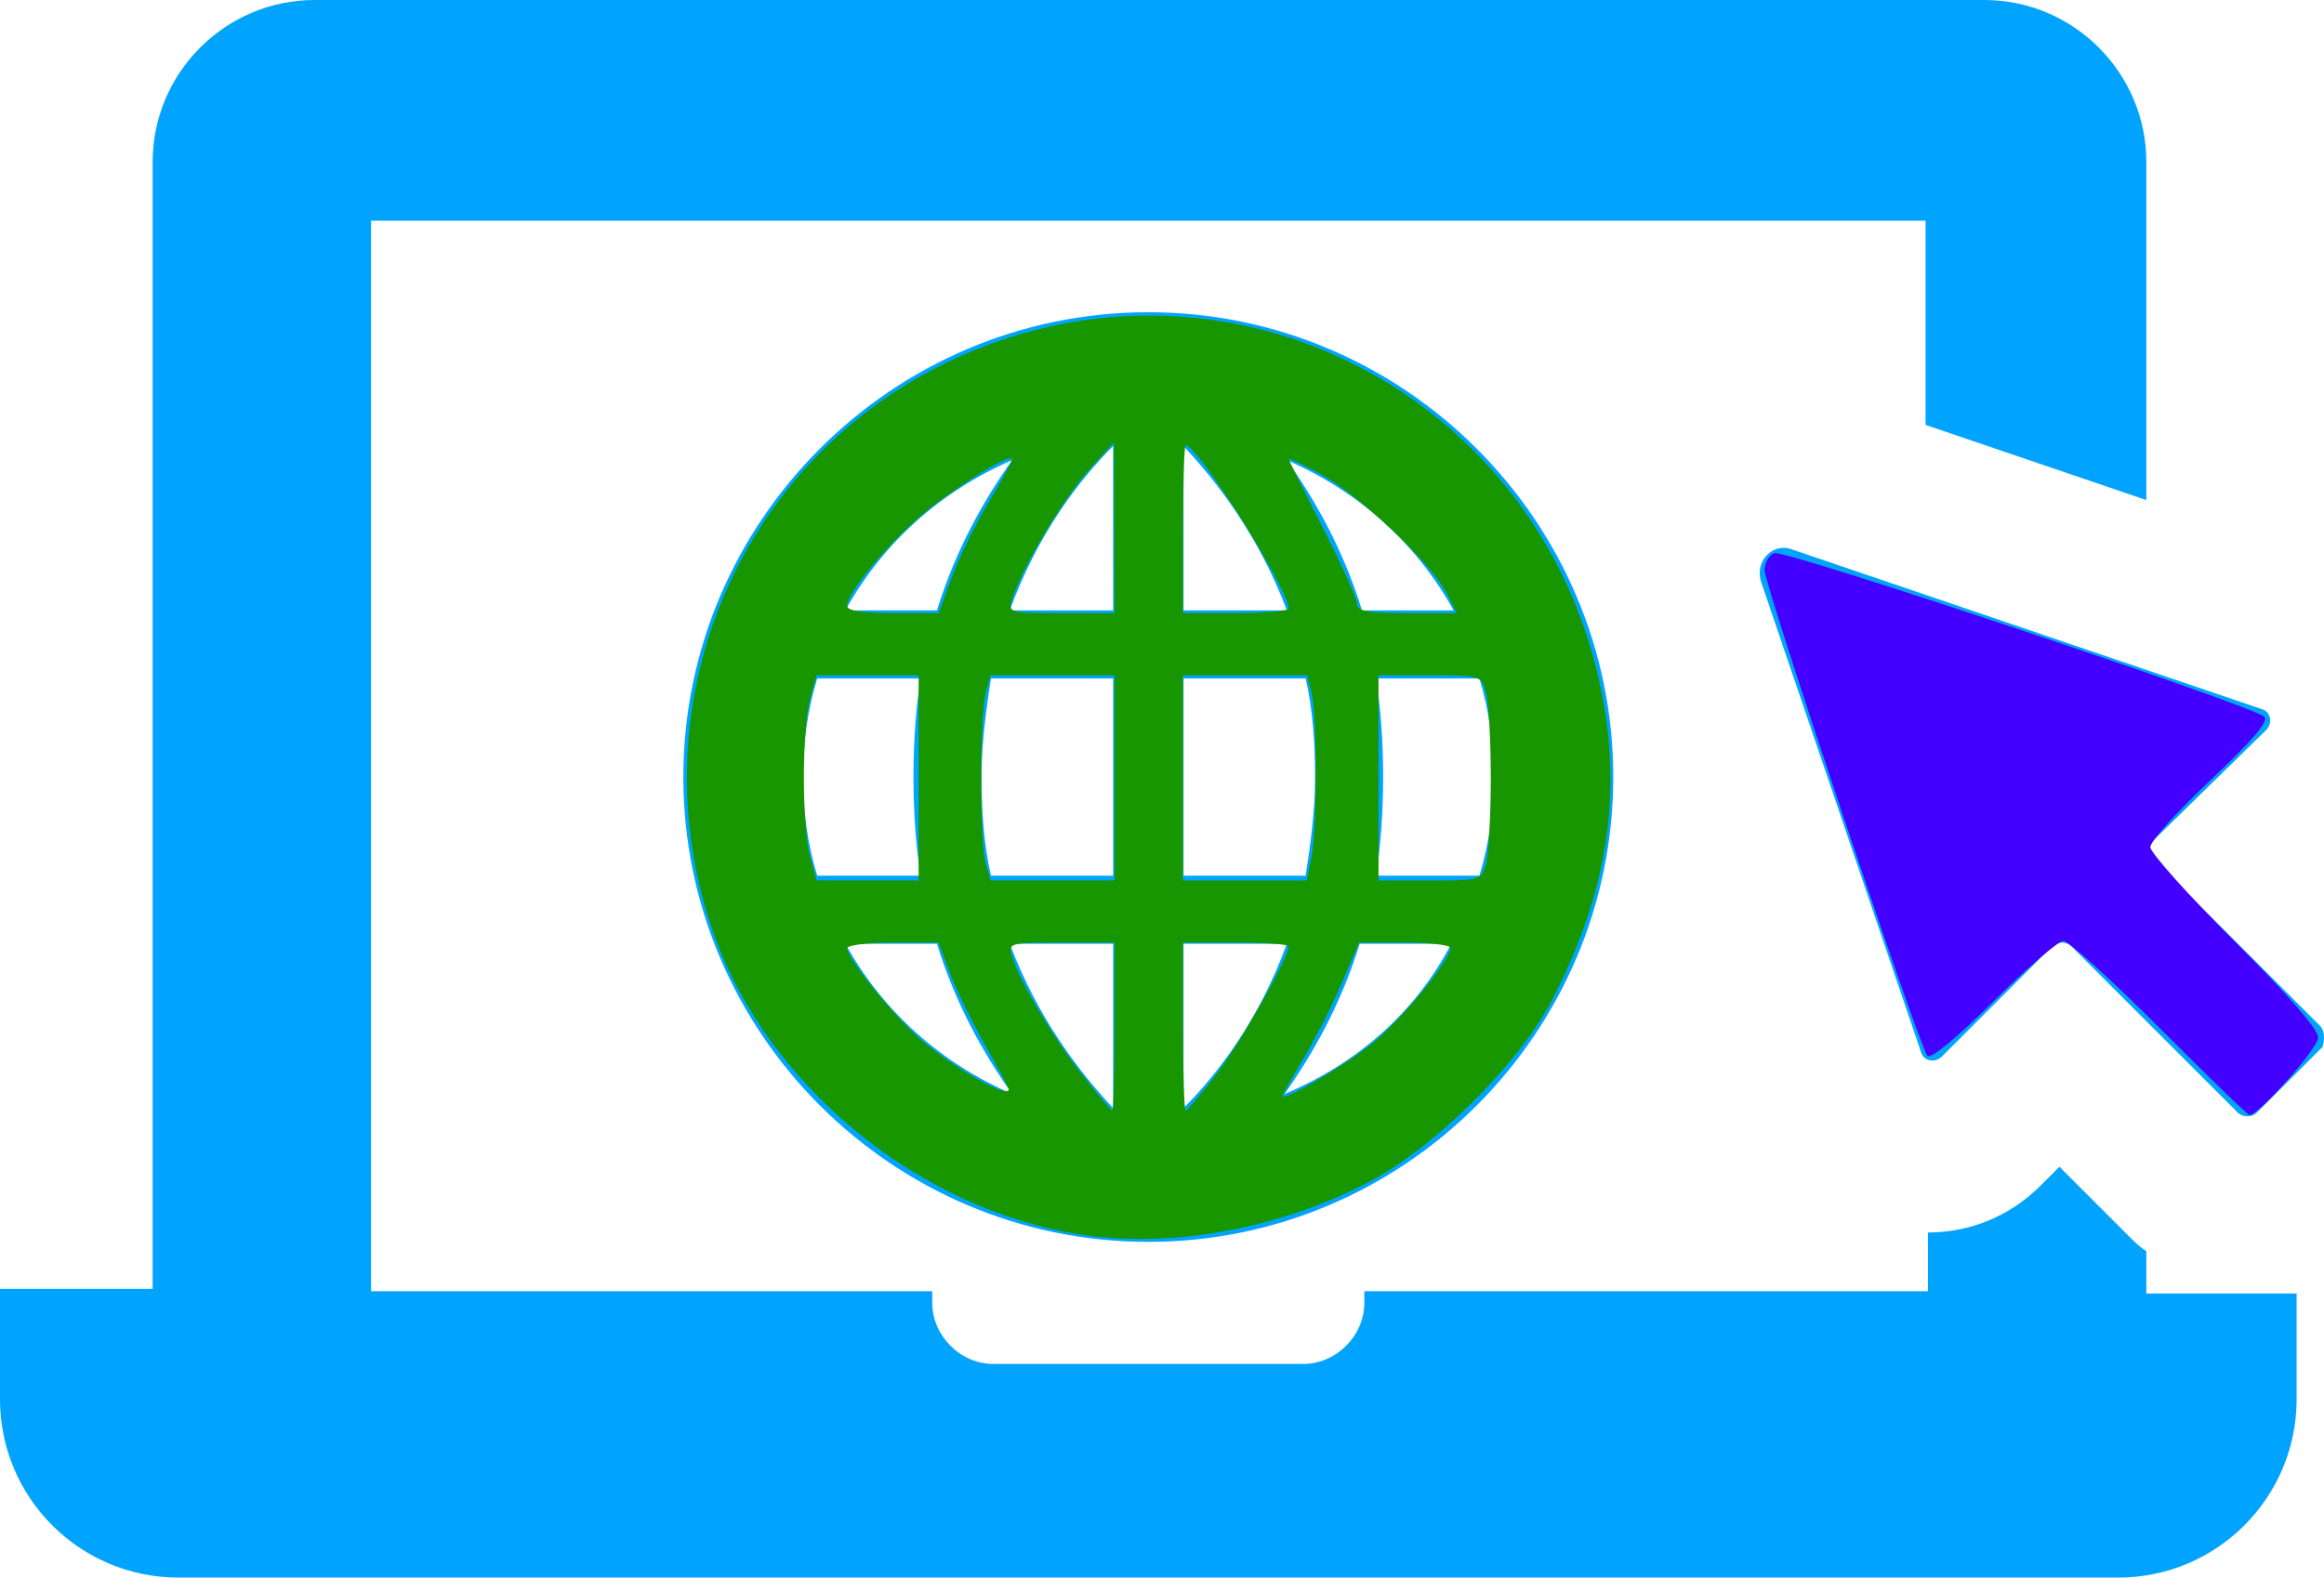 <?xml version="1.0" encoding="UTF-8" standalone="no"?>
<svg
   xmlns:ns="http://ns.adobe.com/SaveForWeb/1.0/"
   xmlns:dc="http://purl.org/dc/elements/1.1/"
   xmlns:cc="http://creativecommons.org/ns#"
   xmlns:rdf="http://www.w3.org/1999/02/22-rdf-syntax-ns#"
   xmlns:svg="http://www.w3.org/2000/svg"
   xmlns="http://www.w3.org/2000/svg"
   xmlns:sodipodi="http://sodipodi.sourceforge.net/DTD/sodipodi-0.dtd"
   xmlns:inkscape="http://www.inkscape.org/namespaces/inkscape"
   version="1.1"
   x="0px"
   y="0px"
   viewBox="0 0 98.966 67.2"
   enable-background="new 0 0 100 100"
   xml:space="preserve"
   id="svg11303"
   sodipodi:docname="noun_website_370174.svg"
   width="98.966"
   height="67.2"
   inkscape:version="0.92.1 r15371"
   inkscape:export-filename="C:\Users\Miad\OneDrive - University of Toronto\Projects\web_dev\test1\processed\website.png"
   inkscape:export-xdpi="285.71429"
   inkscape:export-ydpi="285.71429"><defs
     id="defs11307" /><sodipodi:namedview
     pagecolor="#ffffff"
     bordercolor="#666666"
     borderopacity="1"
     objecttolerance="10"
     gridtolerance="10"
     guidetolerance="10"
     inkscape:pageopacity="0"
     inkscape:pageshadow="2"
     inkscape:window-width="1366"
     inkscape:window-height="705"
     id="namedview11305"
     showgrid="false"
     inkscape:zoom="2.6700352"
     inkscape:cx="33.257816"
     inkscape:cy="29.135236"
     inkscape:window-x="-8"
     inkscape:window-y="-8"
     inkscape:window-maximized="1"
     inkscape:current-layer="g11295" /><g
     id="g11297"
     style="fill:#000000;fill-opacity:1"
     transform="translate(-0.5,-16.4)"><g
       id="g11295"
       style="fill:#000000;fill-opacity:1"><path
         d="M 83.5,83.6 H 15.3 8.1 C 3.9,83.6 0.5,80.2 0.5,76 V 71.3 H 6.6 7 v -48 c 0,-3.8 3.1,-6.9 6.9,-6.9 H 85 c 3.8,0 6.9,3.1 6.9,6.9 V 37.7 L 82.5,34.5 V 25.8 H 16.3 v 45.6 h 23.9 v 0.5 c 0,1.4 1.2,2.6 2.6,2.6 H 56 c 1.4,0 2.6,-1.2 2.6,-2.6 v -0.5 h 24 v -2.5 c 1.8,0 3.5,-0.7 4.8,-2 l 0.8,-0.8 3,3 c 0.2,0.2 0.4,0.4 0.7,0.6 v 1.8 h 0.3 6.1 V 76 c 0,4.2 -3.4,7.6 -7.6,7.6 z M 99.3,60.1 92.2,53 C 92,52.8 92,52.4 92.2,52.2 L 97,47.5 c 0.3,-0.3 0.2,-0.8 -0.2,-0.9 l -20,-6.8 c -0.8,-0.3 -1.6,0.5 -1.3,1.4 l 6.8,20 c 0.1,0.4 0.6,0.5 0.9,0.2 l 4.7,-4.7 c 0.2,-0.2 0.6,-0.2 0.8,0 l 7.1,7.1 c 0.2,0.2 0.6,0.2 0.8,0 L 99.4,61 c 0.1,-0.3 0.1,-0.7 -0.1,-0.9 z M 49.4,29.7 c 10.9,0 19.8,8.9 19.8,19.8 0,10.9 -8.9,19.8 -19.8,19.8 -10.9,0 -19.8,-8.9 -19.8,-19.8 0,-10.9 8.9,-19.8 19.8,-19.8 z M 36.5,42.4 h 3.9 c 0.8,-2.6 2,-4.7 3.2,-6.4 -3,1.3 -5.5,3.5 -7.1,6.4 z m 3.2,11.3 c -0.2,-1.3 -0.3,-2.7 -0.3,-4.2 0,-1.5 0.1,-2.9 0.3,-4.2 h -4.4 c -0.4,1.3 -0.6,2.7 -0.6,4.2 0,1.5 0.2,2.9 0.6,4.2 z m 3.9,9.3 c -1.2,-1.7 -2.4,-3.8 -3.2,-6.4 h -3.9 c 1.6,2.9 4.1,5.1 7.1,6.4 z m 4.3,-6.4 h -4.4 c 1.2,3.2 3,5.5 4.4,7 z m 0,-11.3 h -5.2 c -0.2,1.3 -0.4,2.7 -0.4,4.2 0,1.5 0.1,2.9 0.4,4.2 h 5.2 z m 0,-9.9 c -1.4,1.4 -3.2,3.7 -4.4,7 h 4.4 z m 14.4,21.2 h -3.9 c -0.8,2.6 -2,4.7 -3.2,6.4 3.1,-1.3 5.6,-3.5 7.1,-6.4 z M 59.1,45.3 c 0.2,1.3 0.3,2.7 0.3,4.2 0,1.5 -0.1,2.9 -0.3,4.2 h 4.4 c 0.4,-1.3 0.6,-2.7 0.6,-4.2 0,-1.5 -0.2,-2.9 -0.6,-4.2 z M 55.3,36 c 1.2,1.7 2.4,3.8 3.2,6.4 h 3.9 C 60.8,39.5 58.3,37.3 55.3,36 Z m -4.4,6.4 h 4.4 c -1.2,-3.2 -3,-5.5 -4.4,-7 z m 0,11.3 h 5.2 c 0.2,-1.3 0.4,-2.7 0.4,-4.2 0,-1.5 -0.1,-2.9 -0.4,-4.2 h -5.2 z m 0,9.9 c 1.4,-1.4 3.2,-3.7 4.4,-7 h -4.4 z"
         id="path11293"
         style="fill:#00a4ff;fill-opacity:1"
         inkscape:connector-curvature="0" /><path
         style="opacity:1;vector-effect:none;fill:#179600;fill-opacity:1;stroke:none;stroke-width:2.782;stroke-linecap:butt;stroke-linejoin:miter;stroke-miterlimit:2;stroke-dasharray:none;stroke-dashoffset:0;stroke-opacity:1;paint-order:normal"
         d="M 46.515,68.987 C 39.573,67.903 33.129,62.591 30.867,56.087 27.579,46.63 31.775,36.292 40.68,31.912 c 12.181,-5.992 26.329,1.621 28.227,15.187 0.553,3.955 -0.204,7.841 -2.318,11.904 -1.437,2.761 -5.055,6.331 -7.908,7.805 -3.774,1.949 -8.368,2.771 -12.165,2.178 z m 1.447,-8.858 v -3.575 h -2.269 c -2.229,0 -2.266,0.011 -2.092,0.596 0.305,1.027 1.738,3.447 2.981,5.032 0.656,0.838 1.236,1.523 1.287,1.523 0.051,0 0.093,-1.609 0.093,-3.575 z m 4.346,2.017 c 1.022,-1.328 3.069,-4.955 3.069,-5.438 0,-0.085 -1.013,-0.154 -2.251,-0.154 h -2.251 v 3.575 c 0,1.966 0.053,3.575 0.117,3.575 0.064,0 0.657,-0.701 1.316,-1.558 z m 6.465,-1.167 c 1.269,-0.969 3.49,-3.644 3.49,-4.203 0,-0.122 -0.876,-0.222 -1.946,-0.222 h -1.946 l -0.73,1.718 c -0.401,0.945 -1.134,2.389 -1.629,3.21 -0.494,0.821 -0.899,1.54 -0.899,1.598 0,0.246 2.361,-1.109 3.66,-2.101 z m -15.313,1.822 c 0,-0.06 -0.462,-0.924 -1.027,-1.92 -0.565,-0.996 -1.236,-2.377 -1.493,-3.069 L 40.475,56.553 h -1.95 c -1.073,0 -1.95,0.107 -1.95,0.238 0,0.428 2.016,2.933 3.121,3.879 1.492,1.277 3.764,2.562 3.764,2.129 z M 39.62,49.535 v -4.37 h -2.172 -2.172 l -0.276,0.993 c -0.356,1.282 -0.356,5.471 0,6.753 l 0.276,0.993 h 2.172 2.172 z m 8.342,0 v -4.37 h -2.643 -2.643 l -0.195,0.728 c -0.259,0.969 -0.265,6.362 -0.008,7.283 l 0.203,0.728 h 2.643 2.643 z m 8.385,3.377 c 0.25,-1.246 0.251,-6.045 0.001,-7.018 l -0.187,-0.728 h -2.643 -2.643 v 4.37 4.37 h 2.636 2.636 z m 7.433,0.265 c 0.112,-0.401 0.204,-2.039 0.204,-3.641 0,-1.602 -0.092,-3.241 -0.204,-3.641 -0.201,-0.719 -0.231,-0.728 -2.391,-0.728 h -2.187 v 4.37 4.37 h 2.187 c 2.16,0 2.19,-0.009 2.391,-0.728 z M 41.033,40.99 c 0.306,-0.84 1.025,-2.3 1.598,-3.244 0.573,-0.944 1.005,-1.755 0.96,-1.803 -0.149,-0.157 -1.567,0.678 -3.222,1.897 -1.562,1.15 -3.794,3.721 -3.794,4.37 0,0.205 0.648,0.307 1.951,0.307 h 1.951 z m 6.917,-2.114 -0.012,-3.641 -1.118,1.247 c -1.071,1.194 -2.84,4.186 -3.217,5.44 -0.176,0.586 -0.14,0.596 2.09,0.596 h 2.269 z m 7.426,3.443 c -0.003,-0.828 -3.866,-6.952 -4.384,-6.952 -0.064,0 -0.117,1.609 -0.117,3.575 v 3.575 h 2.251 c 1.238,0 2.251,-0.089 2.25,-0.199 z m 6.723,-0.662 c -0.649,-1.265 -3.742,-4.191 -5.337,-5.048 -0.762,-0.41 -1.385,-0.707 -1.385,-0.662 0,0.046 0.655,1.367 1.457,2.936 0.801,1.569 1.457,3.029 1.457,3.244 0,0.312 0.429,0.391 2.125,0.391 h 2.125 z"
         id="path11852"
         inkscape:connector-curvature="0" /><path
         style="opacity:1;vector-effect:none;fill:#4400ff;fill-opacity:1;stroke:none;stroke-width:2.782;stroke-linecap:butt;stroke-linejoin:miter;stroke-miterlimit:2;stroke-dasharray:none;stroke-dashoffset:0;stroke-opacity:1;paint-order:normal"
         d="m 92.465,60.19 c -2.035,-2.039 -3.879,-3.708 -4.097,-3.708 -0.218,0 -1.558,1.158 -2.979,2.573 -1.566,1.56 -2.672,2.472 -2.81,2.317 -0.352,-0.396 -6.939,-20.044 -6.935,-20.686 0.002,-0.312 0.187,-0.638 0.412,-0.724 0.432,-0.166 20.407,6.508 20.873,6.974 0.188,0.188 -0.53,1.03 -2.294,2.692 -1.412,1.33 -2.567,2.614 -2.567,2.852 0,0.238 1.609,2.039 3.575,4.001 2.265,2.261 3.575,3.767 3.575,4.11 0,0.455 -2.522,3.305 -2.925,3.305 -0.07,0 -1.793,-1.668 -3.828,-3.708 z"
         id="path11854"
         inkscape:connector-curvature="0" /></g></g></svg>